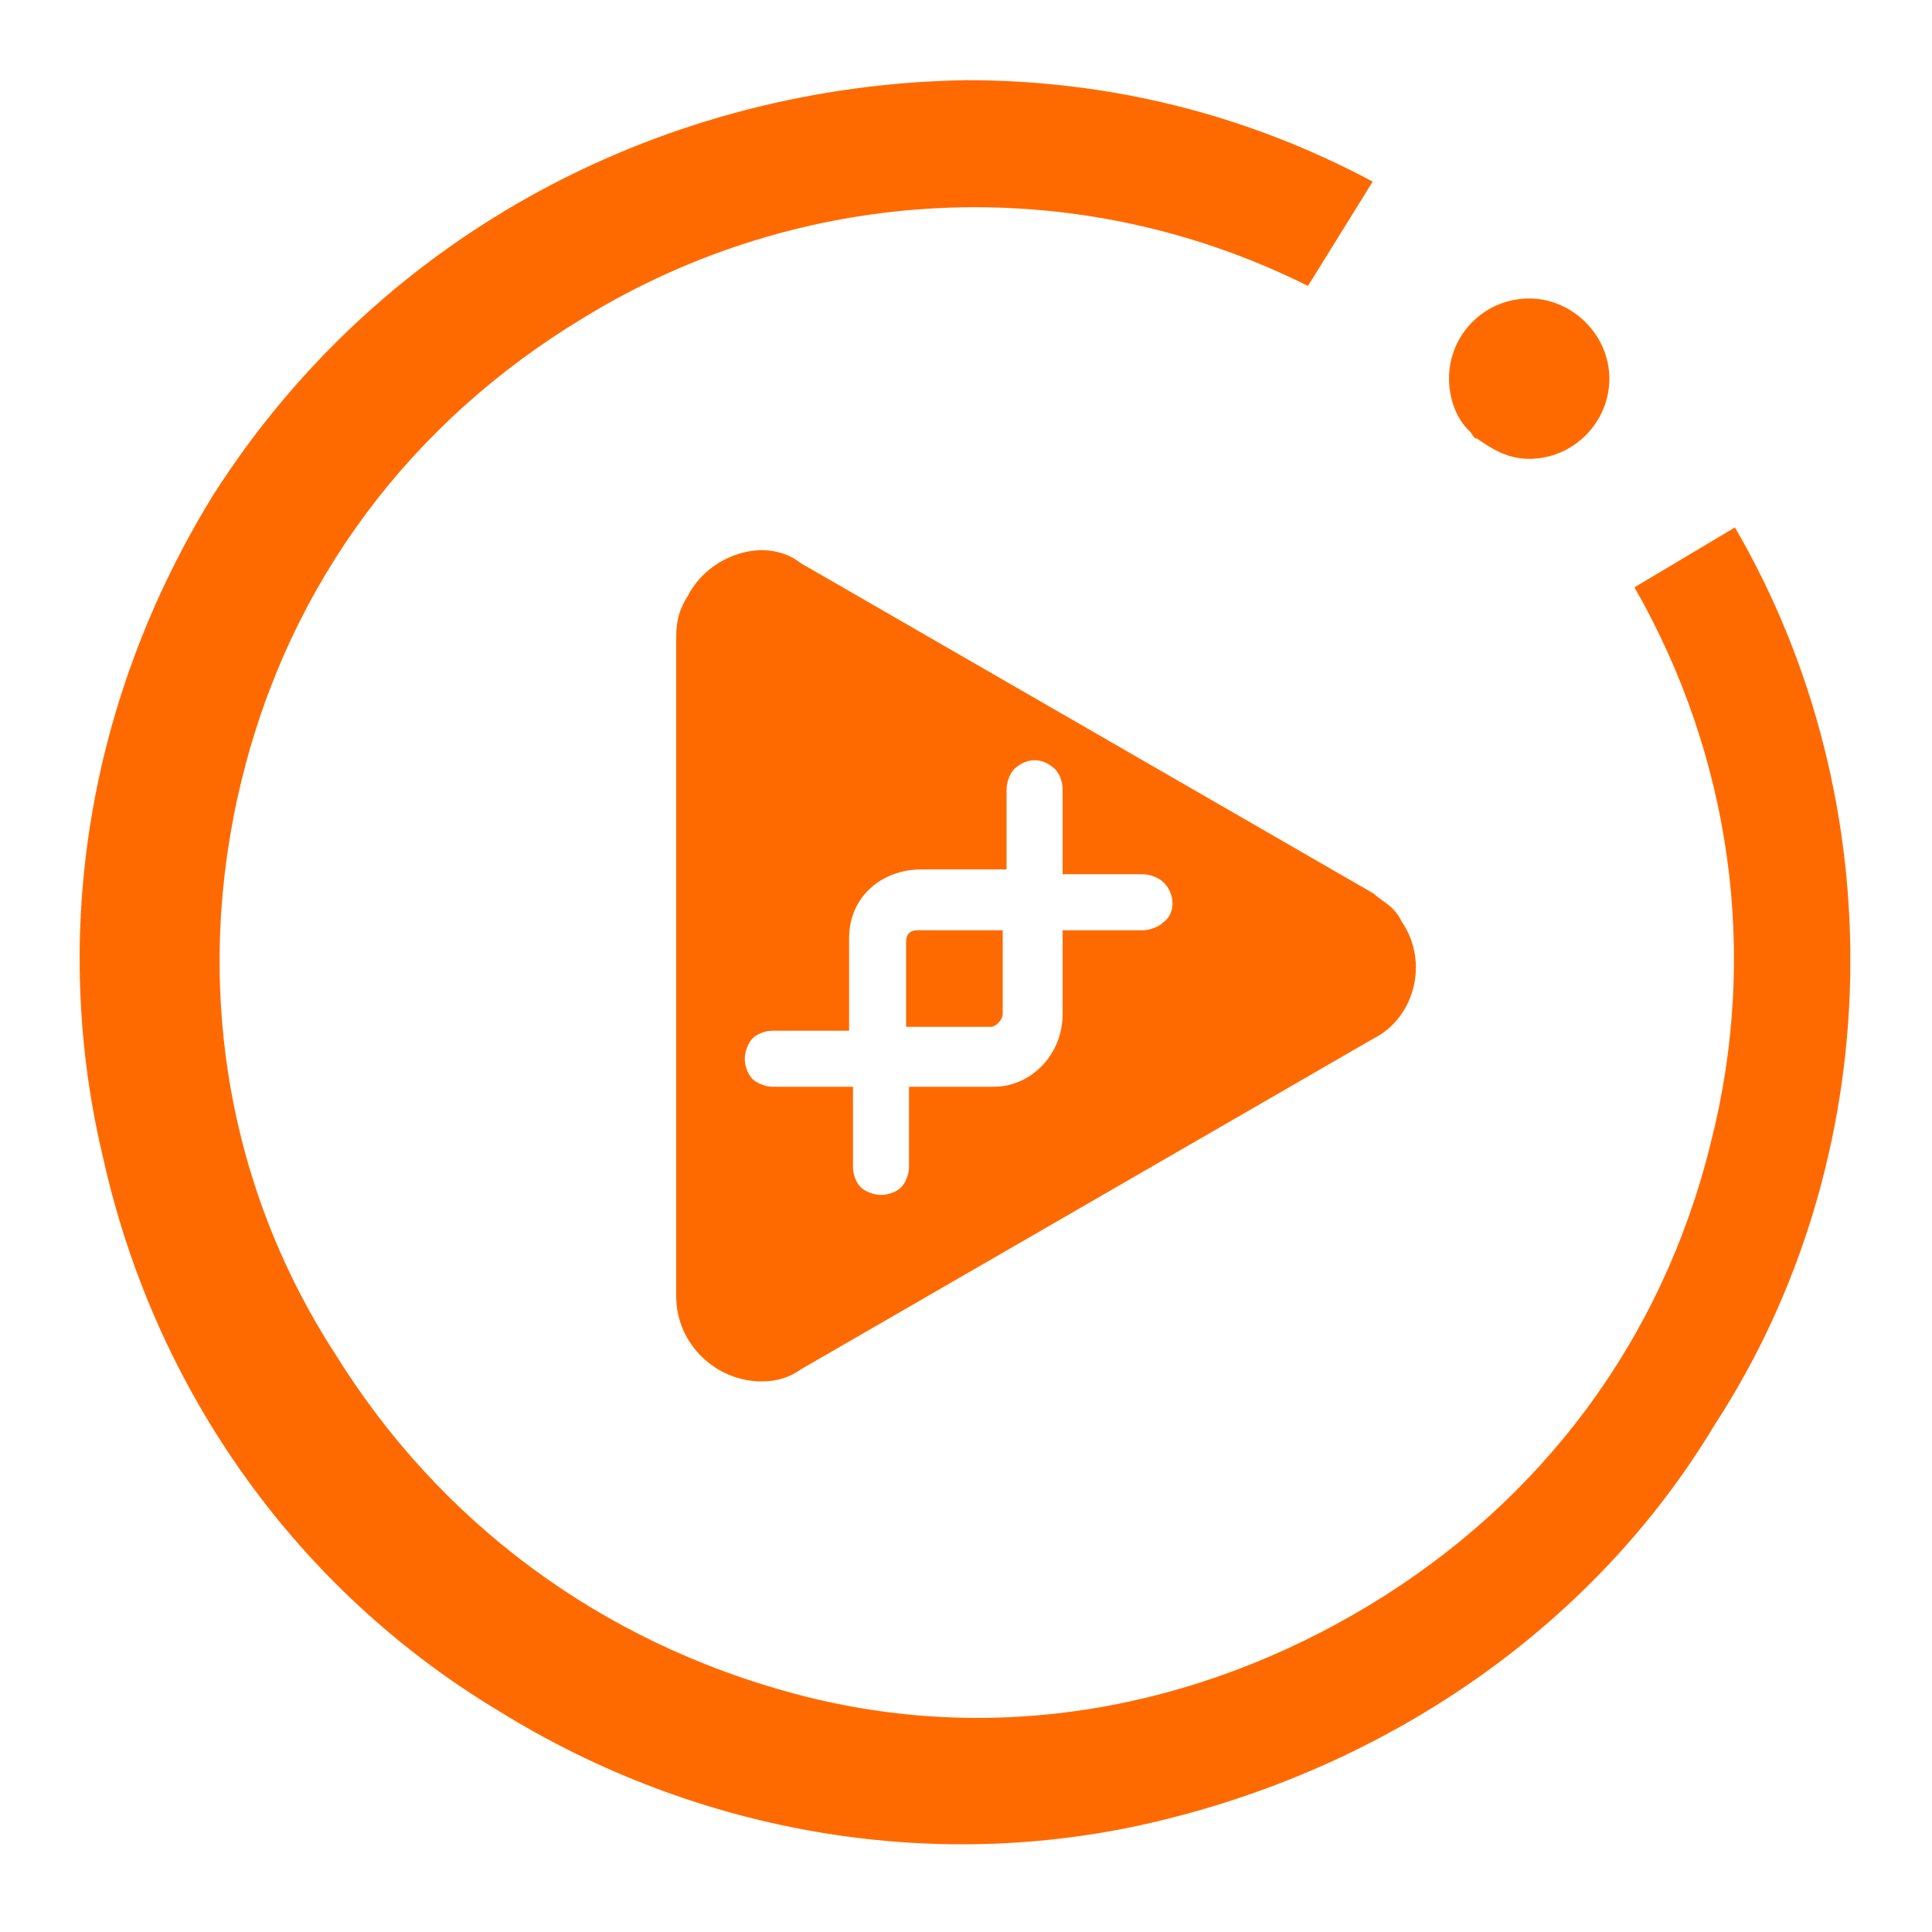 <svg class="icon" style="width: 1em; height: 1em;vertical-align: middle;fill: currentColor;overflow: hidden;" viewBox="0 0 1024 1024" version="1.1" xmlns="http://www.w3.org/2000/svg"><path d="M782.848 232.448c8.704 6.144 16.896 10.752 27.648 10.752 23.552 0 42.496-19.456 42.496-42.496s-19.456-42.496-42.496-42.496c-23.552 0-42.496 18.944-42.496 42.496 0 10.752 4.096 21.504 10.752 27.648 2.048 2.048 2.048 4.096 4.096 4.096z" fill="#FF6A00" /><path d="M919.552 279.552l-53.248 31.744c51.2 89.6 66.048 194.048 40.448 294.4-25.6 104.448-89.6 189.952-181.248 245.248-91.648 55.296-198.656 74.752-303.104 47.104S232.448 806.4 177.152 716.8C119.296 627.2 102.4 518.656 128 413.696s89.6-189.952 181.248-245.248c115.2-70.656 260.096-78.848 384-16.896l34.304-55.296C659.456 59.904 586.752 42.496 512 42.496c-157.696 2.56-309.248 79.36-398.848 219.648C47.104 369.152 25.6 495.104 55.296 616.448c27.648 121.344 102.4 226.304 208.896 290.304 106.496 66.048 234.496 87.552 354.304 57.344 119.296-29.696 226.304-102.4 290.304-208.896 91.648-140.8 96.256-328.704 10.752-475.648z" fill="#FF6A00" /><path d="M364.544 315.904c-4.096 6.144-6.144 12.8-6.144 21.504v349.696c0 25.6 21.504 45.056 45.056 45.056 8.704 0 14.848-2.048 21.504-6.656l303.104-175.104c21.504-10.752 29.696-40.448 14.848-61.952-4.096-8.704-10.752-10.752-14.848-14.848L424.448 298.496c-18.944-14.848-49.152-4.096-59.904 17.408z m85.504 181.248c0-21.504 16.896-36.352 38.4-36.352h45.056v-42.496c0-4.096 2.048-8.704 4.096-10.752 6.656-6.144 14.848-6.144 21.504 0 2.048 2.048 4.096 6.144 4.096 10.752v45.056h42.496c4.096 0 8.704 2.048 10.752 4.096 6.656 6.144 6.656 16.896 0 21.504-2.048 2.048-6.656 4.096-10.752 4.096H563.2v44.544c0 21.504-16.896 38.4-36.352 38.4h-45.056v42.496c0 4.096-2.048 8.704-4.096 10.752s-6.144 4.096-10.752 4.096c-4.096 0-8.704-2.048-10.752-4.096-2.048-2.048-4.096-6.144-4.096-10.752v-42.496H409.6c-4.096 0-8.704-2.048-10.752-4.096-2.048-2.048-4.096-6.144-4.096-10.752 0-4.096 2.048-8.704 4.096-10.752 2.048-2.048 6.144-4.096 10.752-4.096h40.448" fill="#FF6A00" /><path d="M531.456 537.6v-44.544H486.4c-4.096 0-6.144 2.048-6.144 6.144v45.056h45.056c3.584-0.512 6.144-4.608 6.144-6.656z" fill="#FF6A00" /></svg>